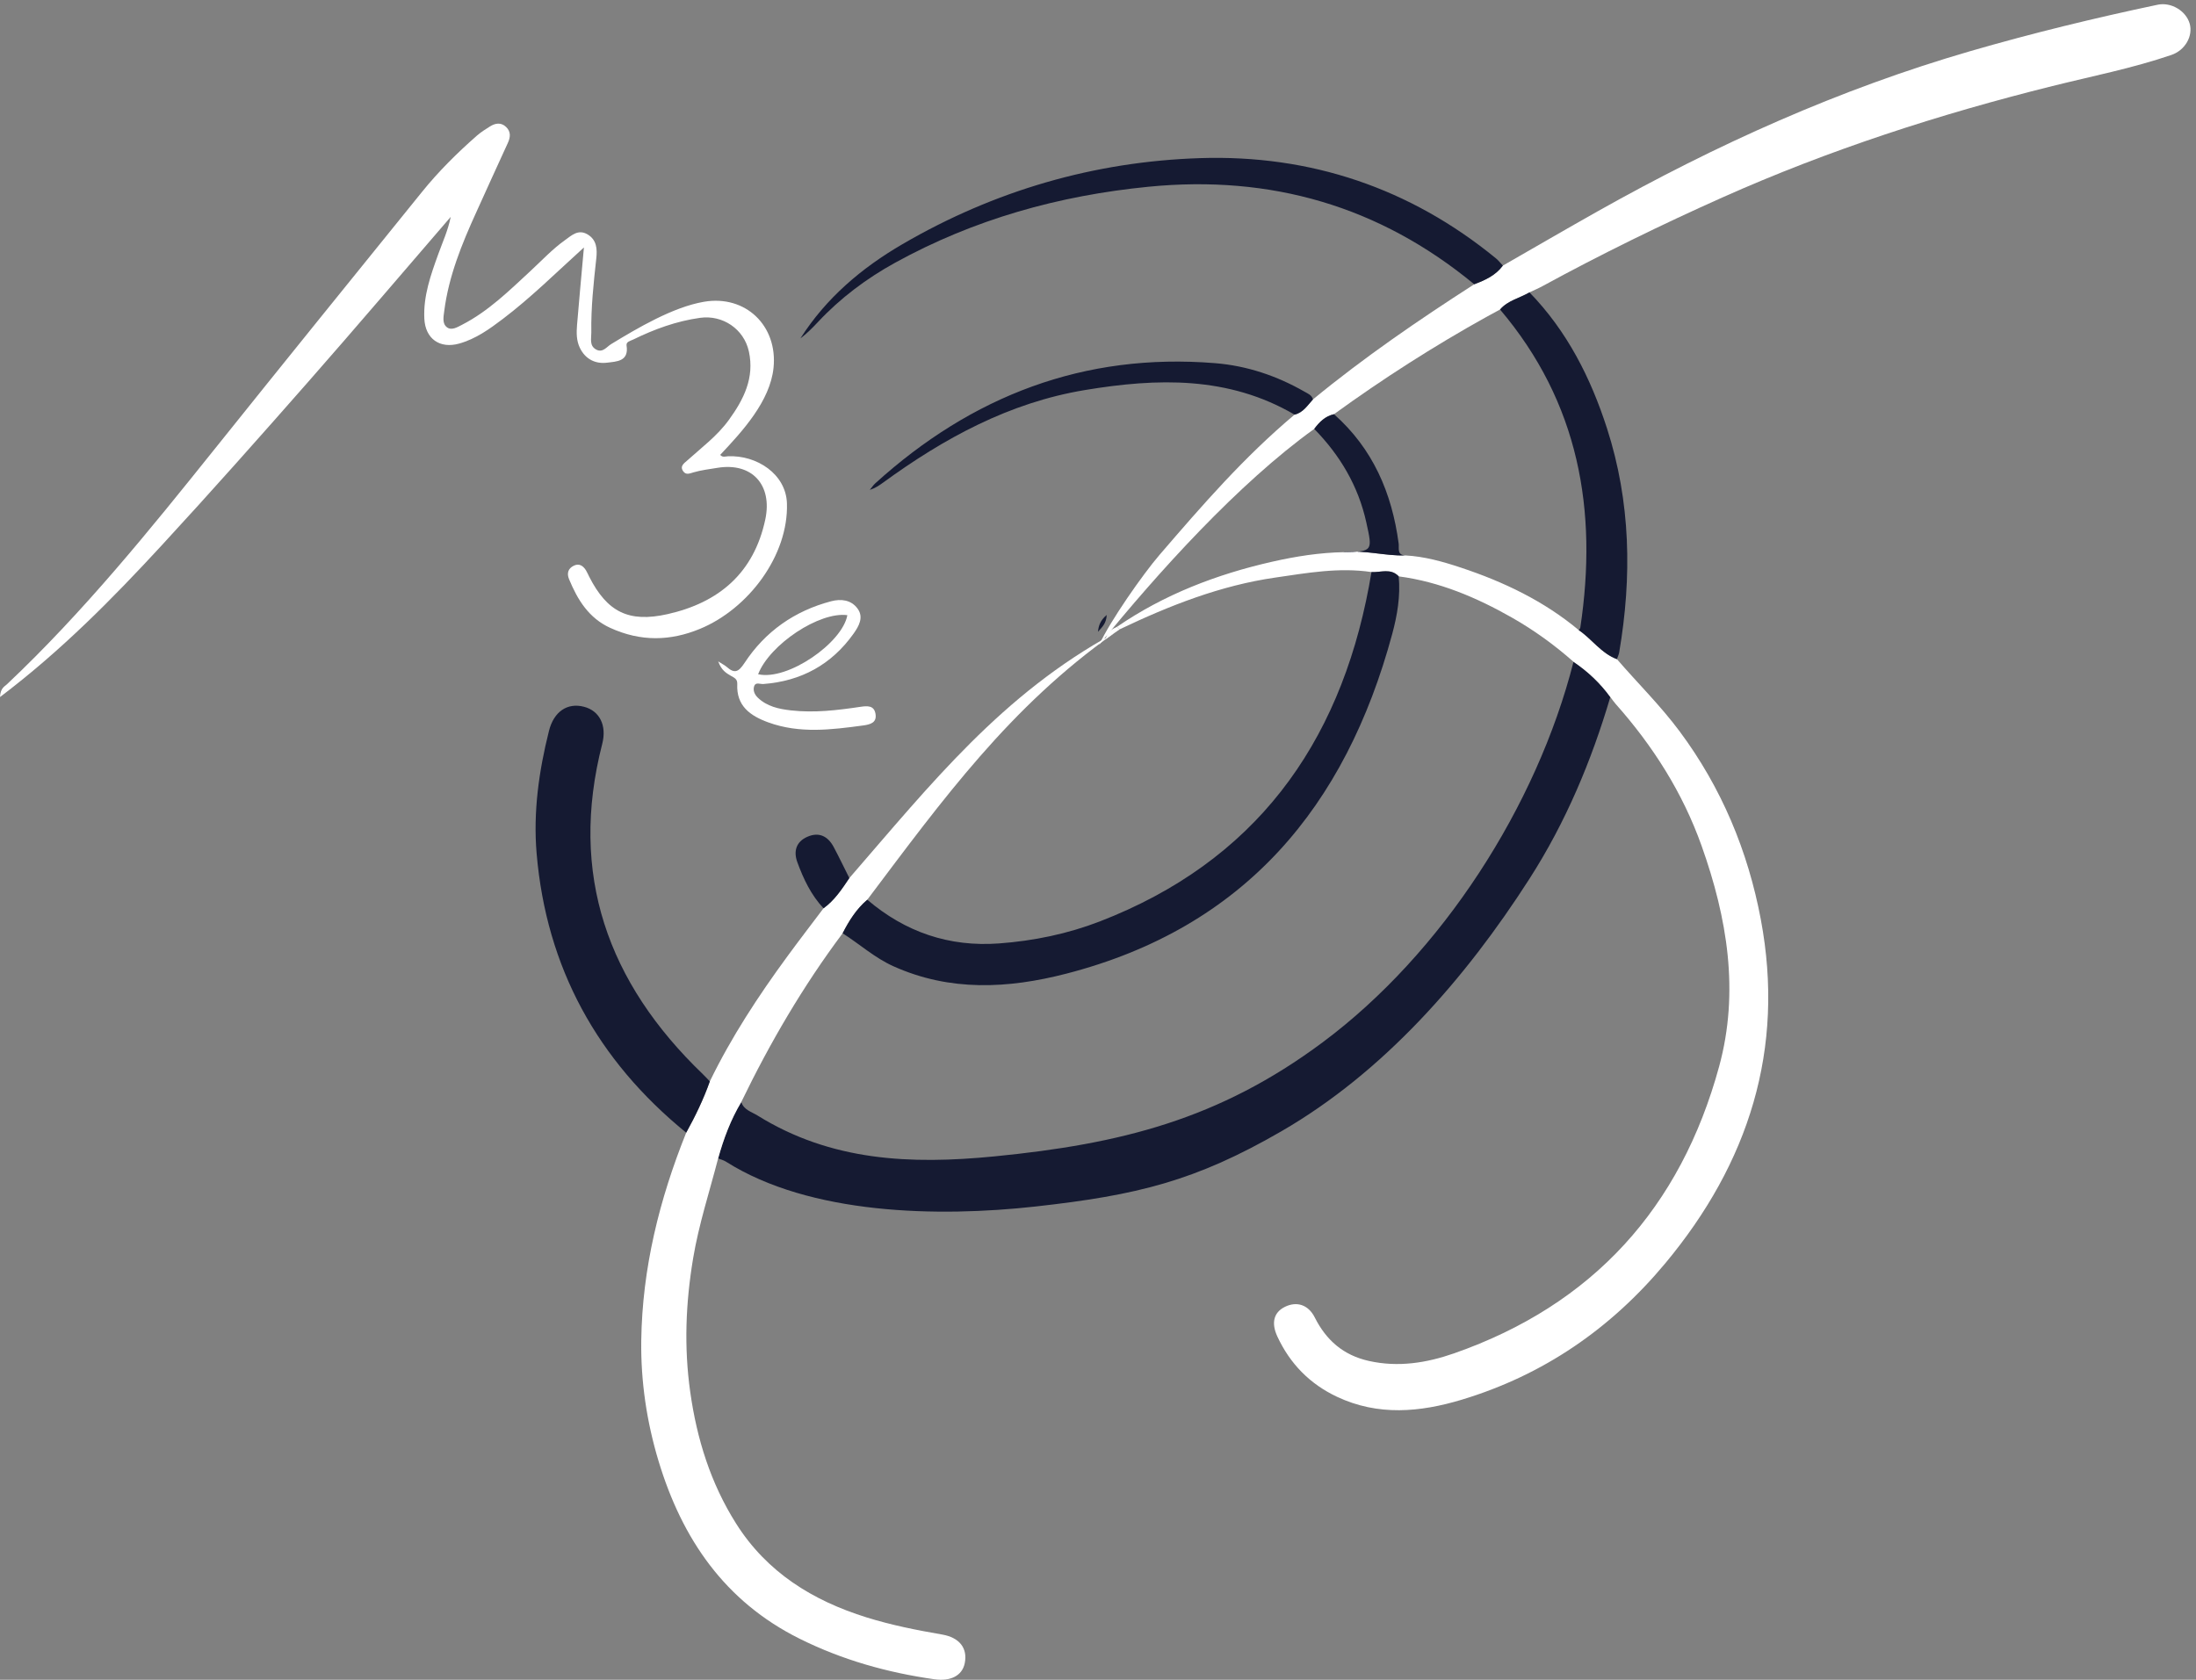 <?xml version="1.0" encoding="UTF-8" standalone="no"?>
<!-- Created with Inkscape (http://www.inkscape.org/) -->
<svg version="1.1" id="svg1" width="1001.027" height="765.88" viewBox="0 0 1001.027 765.88" sodipodi:docname="Logo_drawing.eps" xmlns:inkscape="http://www.inkscape.org/namespaces/inkscape" xmlns:sodipodi="http://sodipodi.sourceforge.net/DTD/sodipodi-0.dtd" xmlns="http://www.w3.org/2000/svg" xmlns:svg="http://www.w3.org/2000/svg">
  <rect x="0" y="0" width="1001.027" height="765.88" fill="#808080" stroke="none"/>
  <defs id="defs1">
    <clipPath clipPathUnits="userSpaceOnUse" id="clipPath3">
      <path d="M 1.195,5743.2 H 7507.68 V 0 H 1.195 Z" id="path3"/>
    </clipPath>
  </defs>
  <sodipodi:namedview id="namedview1" pagecolor="#ffffff" bordercolor="#000000" borderopacity="0.25" inkscape:showpageshadow="2" inkscape:pageopacity="0.0" inkscape:pagecheckerboard="0" inkscape:deskcolor="#d1d1d1">
    <inkscape:page x="0" y="0" inkscape:label="1" id="page1" width="1001.027" height="765.88" margin="0" bleed="0"/>
  </sodipodi:namedview>
  <g id="g1" inkscape:groupmode="layer" inkscape:label="1">
    <g id="group-R5">
      <path id="path4" d="m 3763.16,3592.65 c 12.4,14.48 28.81,27.53 29.93,57.7 -22.26,-18.93 -27.87,-37.32 -29.93,-57.7" style="fill:#151a32;fill-opacity:1;fill-rule:evenodd;stroke:none" transform="matrix(0.133,0,0,-0.133,0,765.88)"/>
      <path id="path5" d="m 5519.18,3368.99 c -64.92,-219.56 -152.6,-428.82 -276.6,-622.29 -220.64,-344.24 -500.47,-663.7 -850.81,-866.4 -294.98,-170.68 -494.98,-219.27 -842.68,-257.89 -333.21,-37.01 -772.63,-28.95 -1061.07,153.82 -8.02,5.08 -17.76,7.44 -26.73,10.96 18.76,67.5 43.02,132.87 79.33,193.32 8.68,-27.13 35.48,-33.58 55.64,-46.12 251.85,-156.58 523.93,-168.54 812.93,-140.08 430.48,42.41 768.28,125.94 1124.24,391.1 408.8,304.5 733.41,808.91 859.64,1304.4 48.99,-33.01 91.34,-72.96 126.11,-120.82" transform="matrix(0.133,0,0,-0.133,0,765.88)" style="fill:#151a32;fill-opacity:1;fill-rule:evenodd;stroke:none"/>
      <path id="path6" d="m 5519.18,3368.99 c -34.77,47.86 -77.12,87.81 -126.13,120.82 -65.32,57.67 -135.9,108.76 -211.27,151.59 -120.95,68.71 -248.21,122.82 -387.95,141.22 -27.22,29.18 -61.66,12.87 -93.2,14.76 -111.48,16.7 -220.8,-3.06 -330.43,-18.97 -187.9,-27.27 -361.92,-95.94 -531.89,-176.93 -3.36,2.7 -6.71,5.41 -10.07,8.11 161.66,110.95 341.15,179.88 531.1,223.07 81.7,18.58 164.53,31.64 248.3,32.93 69.84,8.04 138.52,-13.33 208.44,-11.16 65.92,-3.4 128.96,-21.23 190.89,-41.8 146.57,-48.65 284.49,-114.36 404.06,-214.28 45.3,-30.87 77.02,-79.64 130.71,-99.49 71.35,-82.64 149.29,-159.28 214.79,-247.32 143.86,-193.35 234.39,-410.7 278.43,-645 83.59,-444.9 -41.66,-835.86 -327.94,-1179.41 -186.27,-223.54 -417.18,-382.54 -696.73,-466.919 -142.99,-43.141 -286.89,-56.563 -427.93,9.91 -93.16,43.899 -160.97,113.159 -204.37,206.579 -21.48,46.27 -12.74,82.42 25.28,101.44 40.79,20.37 80.75,7.95 102.95,-36.19 39.38,-78.3 98.06,-129.41 185.24,-148.96 100.76,-22.62 198.21,-6.82 292.23,26.03 476.26,166.53 776.27,499.79 908.26,982.83 70.27,257.11 27.89,509.96 -59.88,756.78 -64.83,182.36 -166.7,342.55 -294.76,486.76 -6.56,7.4 -12.1,15.72 -18.13,23.6" style="fill:#ffffff;fill-opacity:1;fill-rule:evenodd;stroke:none" transform="matrix(0.133,0,0,-0.133,0,765.88)"/>
      <path id="path7" d="m 4500.02,4389.28 c 175.24,144.17 362.06,272.12 552.7,394.66 37.41,14.09 73.45,30.34 98.13,63.99 108.43,62.17 216.41,125.09 325.33,186.36 406.21,228.5 828.64,418.9 1277.38,549.04 211.86,61.44 425.81,113.44 641.45,158.95 46.37,9.77 96.95,-20.89 109.68,-64.22 12.42,-42.37 -15,-91.72 -62.41,-107.91 -133.32,-45.56 -271.58,-72.69 -407.93,-106.64 -387.67,-96.52 -766.3,-219.06 -1131.45,-382.08 -209.32,-93.45 -415,-194.16 -616.28,-303.91 -14.45,-7.88 -29.71,-14.28 -44.6,-21.31 -33.44,-19.84 -74.01,-27.5 -100.81,-58.8 -15.81,-8.57 -31.69,-16.97 -47.38,-25.71 -180.63,-100.52 -354.44,-211.74 -521.75,-333.15 -30.14,-6.62 -50.15,-26.89 -67.74,-50.4 -259.34,-186.41 -534.36,-490.73 -737.31,-740.63 37.71,81.86 149.65,242.04 207.04,308.74 148.45,172.54 289.17,334.79 462.91,480.82 29.6,6.94 44.4,31.89 63.04,52.2" style="fill:#ffffff;fill-opacity:1;fill-rule:evenodd;stroke:none" transform="matrix(0.133,0,0,-0.133,0,765.88)"/>
      <path id="path8" d="m 2540.61,1980.51 c -36.3,-60.45 -60.56,-125.82 -79.32,-193.32 -29.39,-113.77 -66.16,-225.51 -85.66,-342.25 -25.54,-152.81 -31.63,-304.3 -9.94,-458.319 22.78,-161.621 70.05,-313.16 157.28,-451.25 105.61,-167.172 262.26,-263.973 447.24,-321.601 84.75,-26.391 171.36,-43.629 258.59,-58.649 59.56,-10.262 88.19,-46.652 77.72,-98.461 C 3297.83,13.668 3257.46,-6.109 3202.71,1.66 3041.2,24.59 2886.36,68.051 2739.8,141.129 2483.9,268.75 2337.78,483.121 2257.35,748.941 c -40.75,134.75 -61.46,273.749 -59.53,414.199 3.4,247.27 62.13,483.69 154.02,712.33 31.27,56.6 59.41,114.74 81.01,175.88 73.76,151.91 166,292.42 265.55,428.32 40.68,55.52 82.64,110.11 124.06,165.07 37.93,27.33 63.02,65.69 88.58,103.62 282.56,326.1 523.18,629.58 906.84,839.11 -355.96,-251.96 -585.06,-567.23 -845.35,-913.35 -37.21,-31.68 -62.63,-72.07 -84.53,-115.04 -135.46,-181.05 -249.04,-375.25 -347.39,-578.57" style="fill:#ffffff;fill-opacity:1;fill-rule:evenodd;stroke:none" transform="matrix(0.133,0,0,-0.133,0,765.88)"/>
      <path id="path9" d="m 2001.36,4910.2 c -97.65,-88.57 -182.47,-172.65 -277.58,-244.77 -46.13,-34.99 -93.1,-68.86 -150.24,-84.83 -65.77,-18.38 -115.8,16.03 -119.19,85.38 -3.82,77.8 22.03,150.04 47.87,221.64 14.89,41.29 33.38,81.28 42.58,127.43 C 1382.17,4826.5 1220.9,4636.77 1056.55,4449.74 890.688,4260.98 723.922,4072.92 553.57,3888.23 384.359,3704.76 209.027,3527.14 0,3368.9 c 1.566,31.15 15.508,35.99 23.867,43.88 262.25,247.47 488.082,526.95 712.805,807.58 235.746,294.4 473.058,587.55 710.178,880.87 56.56,69.97 120.33,133.25 187.98,192.51 13.63,11.94 29.32,21.72 44.74,31.41 18.31,11.52 37.92,14.34 54.84,-1.72 16.63,-15.79 15.64,-34.51 6.25,-54.83 -36.65,-79.29 -72.43,-158.98 -108.61,-238.49 -49.4,-108.56 -94.19,-218.54 -109.49,-338.2 -2.57,-20.2 -7.46,-43.01 9.65,-55.68 15.8,-11.7 36.06,1 51.69,9.03 89.68,46.08 160.85,116.29 233.81,183.78 39.1,36.17 75.46,75.4 119,106.43 22.47,16.01 44.95,38 76.27,19.93 32.68,-18.86 34.25,-50.98 30.74,-83.01 -9.24,-84.34 -18.38,-168.66 -17.04,-253.68 0.33,-20.82 -7.55,-45.33 16.65,-58.52 22.5,-12.23 36.04,9.36 51.27,18.62 90.36,54.95 211.72,126.87 317.99,145.12 142.67,24.5 253.37,-82.04 238.6,-226.4 -11.74,-114.79 -107.37,-218.27 -182.71,-298.37 7.92,-9.82 17.9,-5.26 26.35,-4.87 98.97,4.58 199.16,-61.03 202.31,-161.47 5.57,-177.92 -131.19,-361.32 -298.36,-430.27 -100.55,-41.47 -201.99,-44.74 -307.62,3.63 -73.45,33.62 -111.67,96.32 -140.85,166.9 -8.26,19.97 -3.24,36.65 16.34,46.13 18.32,8.88 31.96,-0.18 41.69,-15.94 4.34,-7.03 7.48,-14.8 11.25,-22.19 61.68,-120.6 135.04,-157.9 268.31,-127.98 176.51,39.63 295.93,141.3 335.03,324.43 25.39,118.87 -45.97,196.39 -163.49,177.2 -27.69,-4.52 -55.83,-7.82 -82.61,-15.62 -13.89,-4.06 -25.68,-9.7 -35.23,3.77 -12.59,17.74 3.34,27.49 13.82,36.93 49.32,44.45 102.87,84.23 142.56,138.9 51.15,70.46 88.54,144.48 68.7,235.01 -16.78,76.59 -89.51,126 -167.37,115.13 -80.6,-11.25 -155.96,-38.64 -228.68,-74.24 -10.02,-4.9 -25.24,-7.37 -23.13,-20.84 8.61,-54.74 -34.85,-54.55 -65.97,-58.57 -40.26,-5.2 -75.1,11.37 -94.14,50.88 -12.01,24.92 -11.8,51.85 -9.62,78.36 6.94,84.34 14.89,168.59 23.59,265.76" style="fill:#ffffff;fill-opacity:1;fill-rule:evenodd;stroke:none" transform="matrix(0.133,0,0,-0.133,0,765.88)"/>
      <path id="path10" d="m 2888,2559.08 c 21.9,42.97 47.32,83.36 84.53,115.04 130.31,-111.15 280.58,-162.52 451.79,-149.82 118.61,8.82 234.82,32.73 345.37,75.5 528.76,204.5 819.36,601.69 922.27,1148.82 3.05,16.27 5.75,32.59 8.64,48.82 31.57,-1.95 66.01,14.36 93.26,-14.81 6.4,-67.38 -4.98,-133.79 -22.2,-197.54 -159.84,-591.76 -505.93,-1007.01 -1117.77,-1164.62 -198.74,-51.19 -397.38,-61.78 -591.62,25.49 -64.38,28.9 -115.89,75.93 -174.27,113.12" style="fill:#151a32;fill-opacity:1;fill-rule:evenodd;stroke:none" transform="matrix(0.133,0,0,-0.133,0,765.88)"/>
      <path id="path11" d="m 2432.85,2051.35 c -21.6,-61.14 -49.74,-119.28 -81.01,-175.88 -304.07,247.87 -479.35,565.23 -512.64,957.4 -12.06,142.03 7.71,282.22 42.32,420.07 16.73,66.6 63.41,97.41 119.9,82.7 53.4,-13.89 78.95,-63.66 62.62,-127.35 -114.73,-447.32 18.85,-818.78 344.59,-1131.92 8.36,-8.03 16.16,-16.66 24.22,-25.02" transform="matrix(0.133,0,0,-0.133,0,765.88)" style="fill:#151a32;fill-opacity:1;fill-rule:evenodd;stroke:none"/>
      <path id="path12" d="m 5150.85,4847.93 c -24.68,-33.65 -60.72,-49.9 -98.13,-63.99 -325,268.43 -697.72,375.52 -1116.03,334.41 -306.96,-30.16 -598.06,-111.36 -868.74,-260.48 -98.06,-54.03 -187.31,-120.84 -264.27,-203.02 -18.88,-20.16 -38.27,-39.83 -60.46,-56.51 88.12,138.44 209.57,241.34 349.65,322.99 315.38,183.83 658.05,283.44 1020.84,295.09 377.03,12.11 718.36,-102.14 1013.07,-343.31 8.92,-7.29 16.09,-16.73 24.07,-25.18" transform="matrix(0.133,0,0,-0.133,0,765.88)" style="fill:#151a32;fill-opacity:1;fill-rule:evenodd;stroke:none"/>
      <path id="path13" d="m 5141.22,4697.42 c 26.79,31.29 67.36,38.95 100.8,58.79 128.84,-132.54 209.86,-292.8 265.81,-466.37 81.17,-251.83 85.93,-508.57 41.77,-767.58 -1.36,-8.03 -5.18,-15.65 -7.85,-23.43 -53.7,19.88 -85.41,68.65 -130.73,99.53 1.79,2.77 4.8,5.33 5.24,8.27 60.65,401.98 -4.8,772.22 -275.04,1090.79" transform="matrix(0.133,0,0,-0.133,0,765.88)" style="fill:#151a32;fill-opacity:1;fill-rule:evenodd;stroke:none"/>
      <path id="path14" d="m 4500.02,4389.28 c -18.64,-20.31 -33.44,-45.26 -63.04,-52.2 -227.1,132.74 -470.58,125.38 -718.29,84.32 -259.6,-43.02 -482.74,-165.02 -692.06,-317.42 -13.3,-9.68 -26.86,-19 -45.48,-24.87 6.19,7.5 11.54,15.93 18.68,22.4 330.77,299.83 715.51,448.48 1164.82,412.01 109.1,-8.85 211.73,-43.38 306.98,-98.07 11.22,-6.45 24.53,-11.4 28.39,-26.17" transform="matrix(0.133,0,0,-0.133,0,765.88)" style="fill:#151a32;fill-opacity:1;fill-rule:evenodd;stroke:none"/>
      <path id="path15" d="m 2461.58,3491.18 c 16.09,-10.35 23.15,-13.75 28.83,-18.73 27.25,-23.87 40.38,-18.49 61.54,13.68 70.76,107.6 171.03,178.04 296.42,211.1 34.84,9.18 68.61,4.59 90.33,-24.38 22.44,-29.93 5.42,-60.41 -13.25,-86.62 -75.67,-106.24 -179.44,-162.72 -309.18,-172.63 -10.68,-0.81 -26.01,7.19 -31.09,-6.44 -5.33,-14.32 0.51,-29.28 12.17,-40.4 31.73,-30.29 71.94,-38.83 113.47,-43.56 80.15,-9.12 159.49,0.5 238.51,12.26 24.02,3.57 46.11,4.63 51.19,-23.2 5.58,-30.56 -15.99,-37.24 -42.39,-40.8 -109.05,-14.71 -217.64,-28.45 -324.96,10.61 -62.2,22.65 -109.84,56.64 -106.28,131.41 0.85,17.9 -11.09,21.89 -22.17,28.44 -15.75,9.3 -31.86,18.22 -43.14,49.26 m 442.59,158.44 c -95.62,12.77 -265.79,-99.91 -305.83,-202.49 101.62,-23.18 289.36,108.07 305.83,202.49 v 0" style="fill:#ffffff;fill-opacity:1;fill-rule:evenodd;stroke:none" transform="matrix(0.133,0,0,-0.133,0,765.88)"/>
      <path id="path16" d="m 4504.34,4288.15 c 17.59,23.51 37.6,43.78 67.75,50.41 133.22,-118.06 198.62,-270.02 221.61,-443.2 2.17,-16.44 -6.55,-39.05 22.38,-40.93 -69.92,-2.17 -138.6,19.2 -208.44,11.16 -1.61,-0.85 -3.63,-1.77 -5.64,-2.71 1.65,0.68 3.28,1.91 4.96,1.98 98.22,3.83 97.76,3.72 75.83,103.06 -27.53,124.7 -89.89,229.69 -178.45,320.23" transform="matrix(0.133,0,0,-0.133,0,765.88)" style="fill:#151a32;fill-opacity:1;fill-rule:evenodd;stroke:none"/>
      <path id="path17" d="m 2911.04,2748.36 c -25.56,-37.93 -50.65,-76.29 -88.58,-103.62 -42.69,45.57 -68.77,100.79 -89.79,158.27 -13.59,37.16 -3.99,69.98 34.28,86.81 40.32,17.73 70.87,1.87 90.65,-35.43 18.53,-34.96 35.69,-70.66 53.44,-106.03" transform="matrix(0.133,0,0,-0.133,0,765.88)" style="fill:#151a32;fill-opacity:1;fill-rule:evenodd;stroke:none"/>
      <path id="path18" d="m 3838.31,3601.48 c -14.8,-10.29 -29.61,-20.59 -48.93,-34.01 5.81,27.42 22.74,34.34 38.86,42.12 3.36,-2.7 6.71,-5.41 10.07,-8.11" style="fill:#ffffff;fill-opacity:1;fill-rule:evenodd;stroke:none" transform="matrix(0.133,0,0,-0.133,0,765.88)"/>
    </g>
  </g>
<script xmlns=""/></svg>